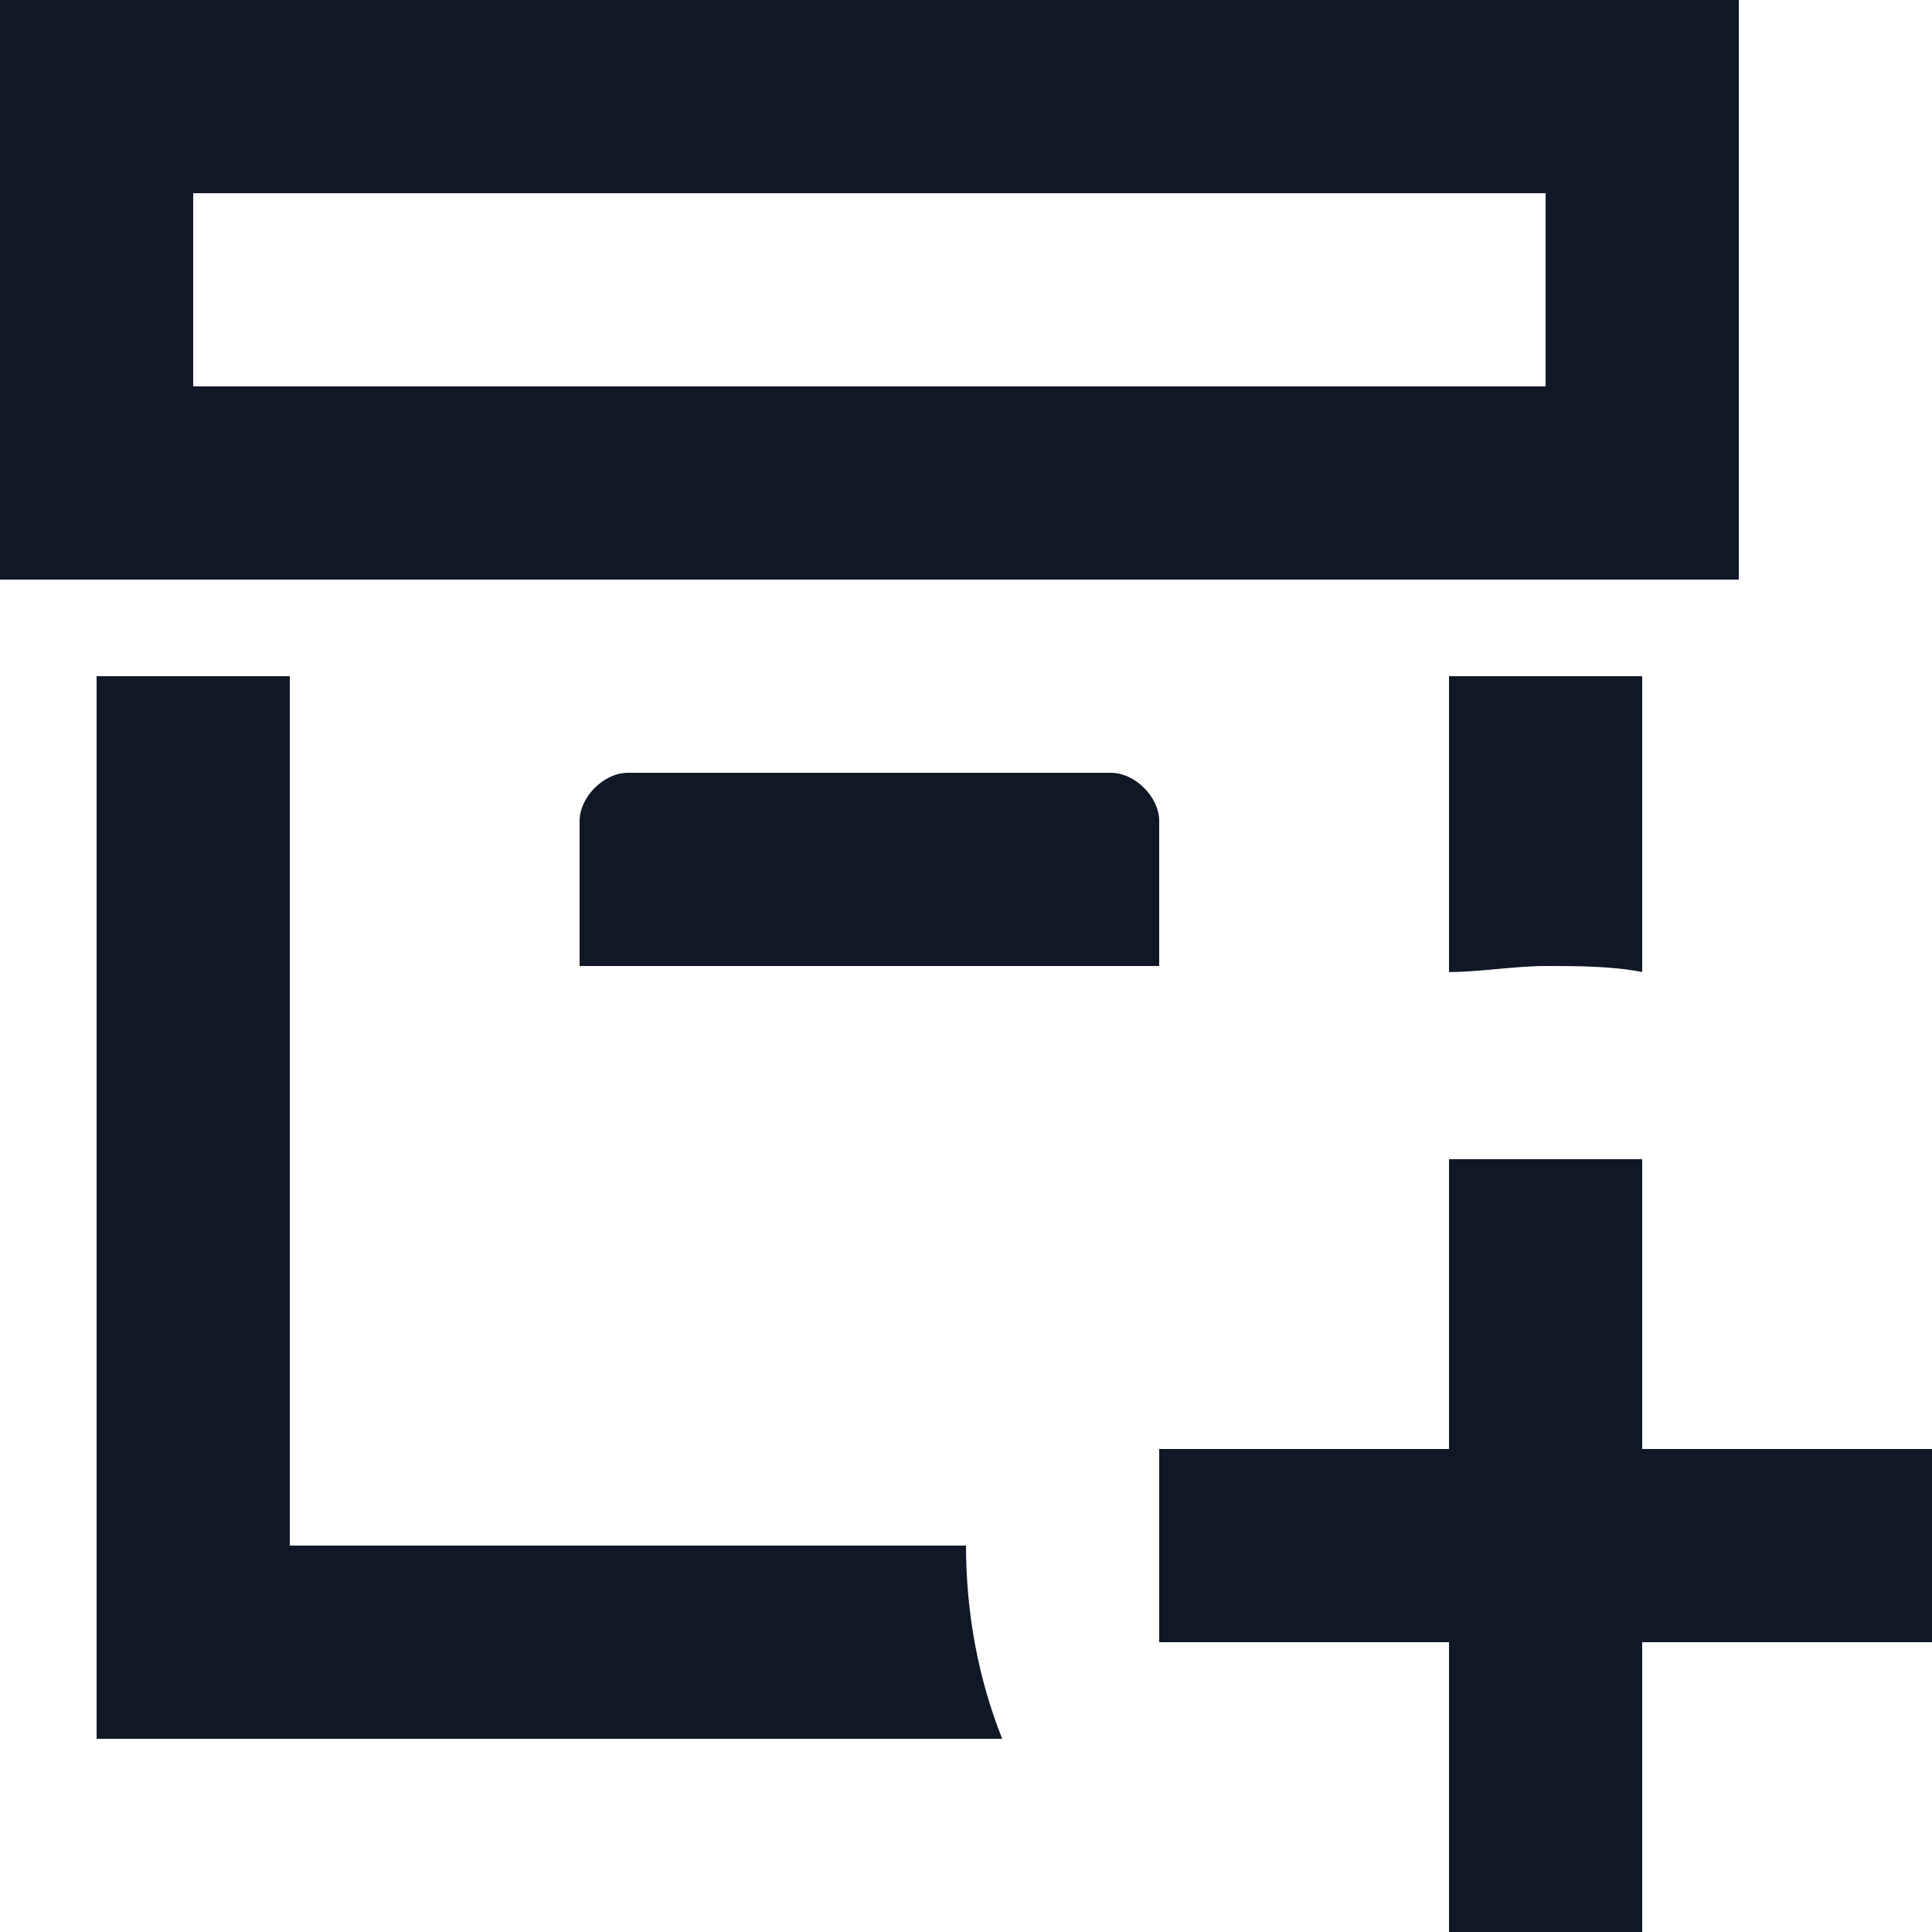 <?xml version="1.0" encoding="utf-8"?>
<!-- Generator: Adobe Illustrator 26.3.1, SVG Export Plug-In . SVG Version: 6.00 Build 0)  -->
<svg version="1.1" id="Layer_1" xmlns="http://www.w3.org/2000/svg" xmlns:xlink="http://www.w3.org/1999/xlink" x="0px" y="0px"
	 viewBox="0 0 32 32" style="enable-background:new 0 0 32 32;" xml:space="preserve">
<style type="text/css">
	.st0{fill:#101828;}
</style>
<path class="st0" d="M24,16.1v-4.9h3.2v4.9c-0.5-0.1-1.1-0.1-1.6-0.1C25.1,16,24.5,16.1,24,16.1z M10.4,12.8c-0.4,0-0.8,0.4-0.8,0.8
	V16h9.6v-2.4c0-0.4-0.4-0.8-0.8-0.8H10.4z M28.8,9.6H0V0h28.8V9.6z M25.6,3.2H3.2v3.2h22.4V3.2z M4.8,25.6V11.2H1.6v17.6h15
	c-0.4-1-0.6-2.1-0.6-3.2H4.8z M27.2,24v-4.8H24V24h-4.8v3.2H24V32h3.2v-4.8H32V24H27.2z"/>
</svg>
